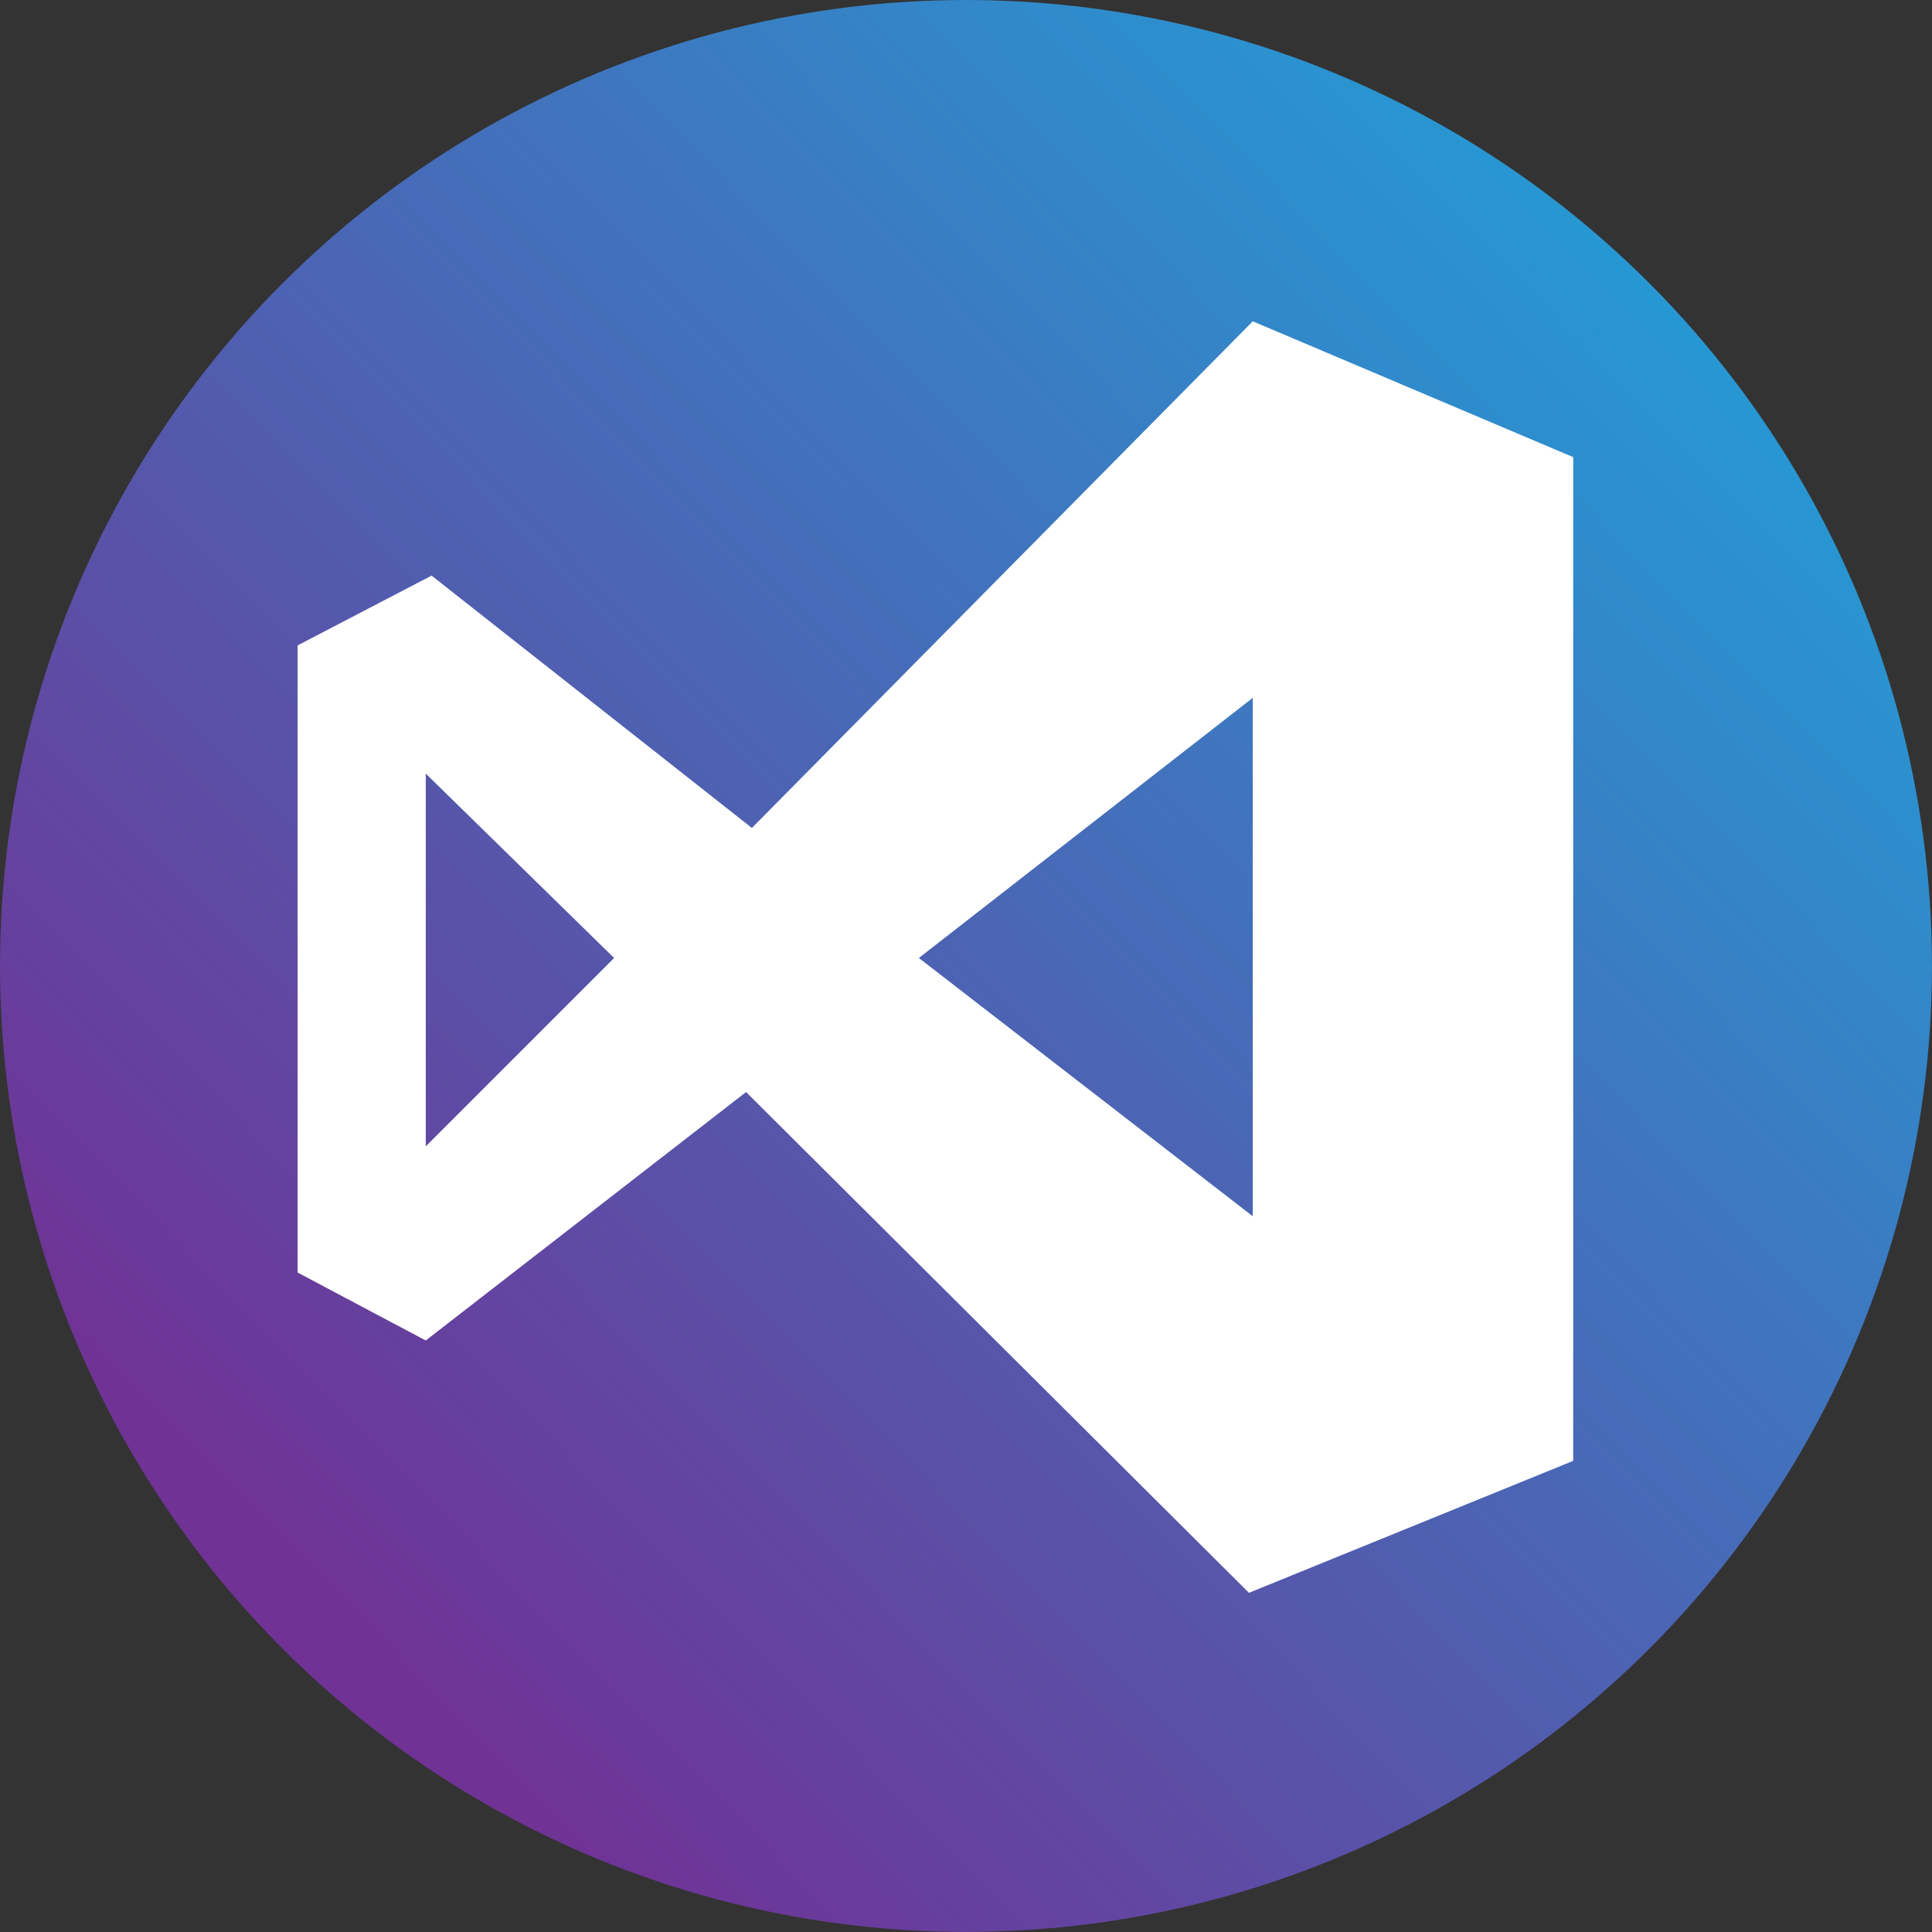<?xml version="1.0" encoding="UTF-8" standalone="no"?>
<svg
   xmlns:dc="http://purl.org/dc/elements/1.1/"
   xmlns:cc="http://creativecommons.org/ns#"
   xmlns:rdf="http://www.w3.org/1999/02/22-rdf-syntax-ns#"
   xmlns:svg="http://www.w3.org/2000/svg"
   xmlns="http://www.w3.org/2000/svg"
   xmlns:xlink="http://www.w3.org/1999/xlink"
   version="1.1"
   id="svg8283"
   viewBox="0 0 31.215 31.215"
   width="8.81mm"
   height="8.81mm">
  <rect x="0" y="0" width="31.215" height="31.215" fill="#333333" stroke="none"/>
  <defs
     id="defs8289">
    <linearGradient
       y2="337.336"
       x2="566.525"
       y1="363.071"
       x1="540.118"
       gradientUnits="userSpaceOnUse"
       id="linearGradient6795"
       xlink:href="#linearGradient6658" />
    <linearGradient
       id="linearGradient6658">
      <stop
         id="stop6660"
         offset="0"
         style="stop-color:#703295;stop-opacity:1;" />
      <stop
         id="stop6662"
         offset="1"
         style="stop-color:#17ade0;stop-opacity:1" />
    </linearGradient>
  </defs>
  <g
     id="g6690"
     transform="translate(-535.31,-337.336)">
    <circle
       style="color:#000000;clip-rule:nonzero;display:inline;overflow:visible;visibility:visible;opacity:1;isolation:auto;mix-blend-mode:normal;color-interpolation:sRGB;color-interpolation-filters:linearRGB;solid-color:#000000;solid-opacity:1;fill:url(#linearGradient6795);fill-opacity:1;fill-rule:evenodd;stroke:none;stroke-width:1px;stroke-linecap:butt;stroke-linejoin:miter;stroke-miterlimit:4;stroke-dasharray:none;stroke-dashoffset:0;stroke-opacity:1;color-rendering:auto;image-rendering:auto;shape-rendering:auto;text-rendering:auto;enable-background:accumulate"
       id="circle6717"
       cx="550.917"
       cy="352.943"
       r="15.607" />
    <path
       id="path6735"
       d="m 555.551,342.527 -8.093,8.186 -5.175,-4.077 -2.165,1.128 0,10.132 2.071,1.098 5.175,-4.014 8.125,8.091 5.239,-2.132 0,-16.217 -5.176,-2.194 z m 0,6.084 0,8.376 -5.395,-4.173 5.395,-4.203 z m -13.362,1.224 3.043,2.979 -3.043,3.043 0,-6.022 z"
       style="fill:#ffffff;fill-rule:evenodd;stroke:none;stroke-width:0.202px;stroke-linecap:butt;stroke-linejoin:miter;stroke-opacity:1" />
  </g>
</svg>
